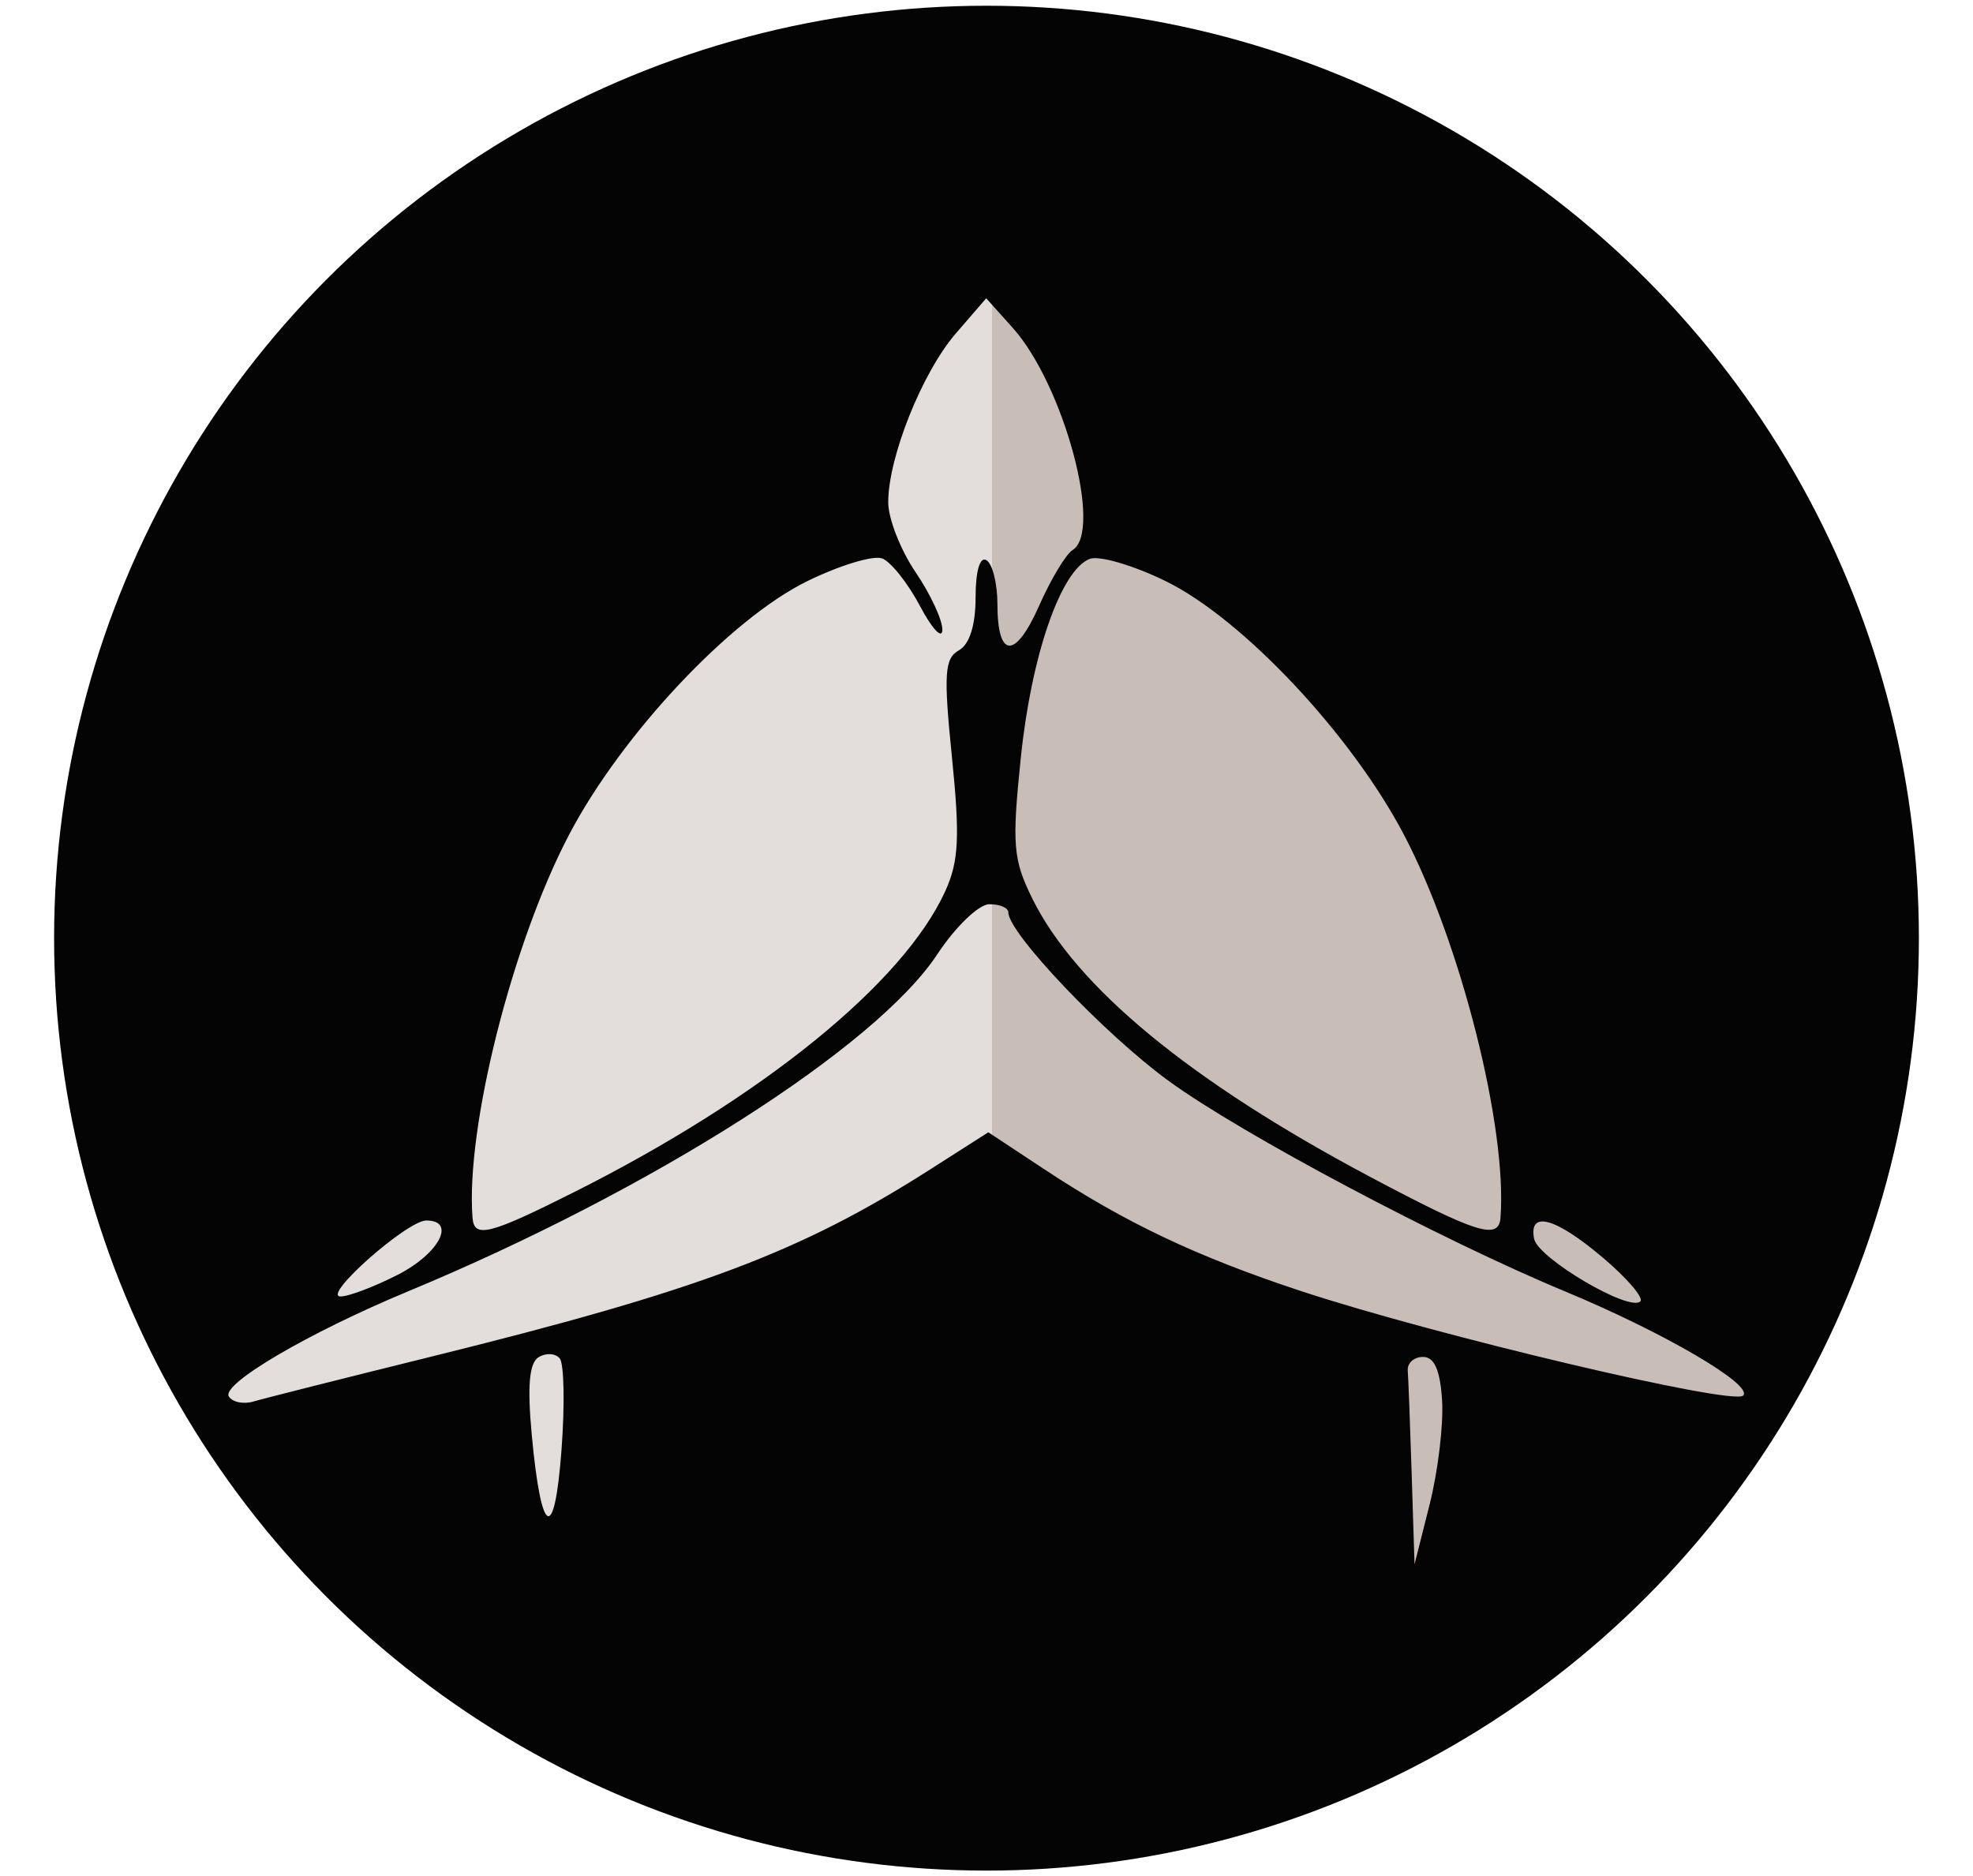 <?xml version="1.0" encoding="UTF-8" standalone="no"?>
<!-- Created with Inkscape (http://www.inkscape.org/) -->

<svg
   version="1.1"
   id="svg3149"
   width="180.789"
   height="171.924"
   viewBox="0 0 180.789 171.924"
   sodipodi:docname="Morion_Logo.svg"
   inkscape:version="1.1.2 (0a00cf5339, 2022-02-04)"
   xmlns:inkscape="http://www.inkscape.org/namespaces/inkscape"
   xmlns:sodipodi="http://sodipodi.sourceforge.net/DTD/sodipodi-0.dtd"
   xmlns="http://www.w3.org/2000/svg"
   xmlns:svg="http://www.w3.org/2000/svg">
  <defs
     id="defs3153">
    <clipPath
       clipPathUnits="userSpaceOnUse"
       id="clipPath4535">
      <ellipse
         style="fill:#ff0000;stroke:#ff0000;stroke-width:0;stroke-miterlimit:4;stroke-dasharray:none"
         id="ellipse4537"
         cx="129.967"
         cy="131.734"
         rx="90.394"
         ry="85.962" />
    </clipPath>
    <clipPath
       clipPathUnits="userSpaceOnUse"
       id="clipPath4762">
      <circle
         style="display:inline;fill:#ff0000;stroke:#ff0000;stroke-width:0;stroke-miterlimit:4;stroke-dasharray:none"
         id="circle4764"
         cx="122.368"
         cy="122.498"
         r="86" />
    </clipPath>
    <clipPath
       clipPathUnits="userSpaceOnUse"
       id="clipPath934">
      <circle
         style="fill:#ff0000;stroke:#ff0000;stroke-width:0"
         id="circle936"
         cx="129.967"
         cy="131.734"
         r="86" />
    </clipPath>
    <clipPath
       clipPathUnits="userSpaceOnUse"
       id="clipPath1139">
      <circle
         style="display:inline;fill:#ff0000;stroke:#ff0000;stroke-width:0"
         id="circle1141"
         cx="129.967"
         cy="131.734"
         r="85.437" />
    </clipPath>
    <clipPath
       clipPathUnits="userSpaceOnUse"
       id="clipPath1216">
      <circle
         style="display:inline;fill:#ff0000;stroke:#ff0000;stroke-width:0"
         id="circle1218"
         cx="122.368"
         cy="122.498"
         r="82.826" />
    </clipPath>
  </defs>
  <sodipodi:namedview
     id="namedview3151"
     pagecolor="#ffffff"
     bordercolor="#666666"
     borderopacity="1.0"
     inkscape:pageshadow="2"
     inkscape:pageopacity="0.0"
     inkscape:pagecheckerboard="0"
     showgrid="false"
     inkscape:zoom="2.2103634"
     inkscape:cx="32.347622"
     inkscape:cy="128.71187"
     inkscape:window-width="1868"
     inkscape:window-height="1016"
     inkscape:window-x="52"
     inkscape:window-y="27"
     inkscape:window-maximized="1"
     inkscape:current-layer="layer1"
     fit-margin-top="0"
     fit-margin-left="0"
     fit-margin-right="0"
     fit-margin-bottom="0" />
  <g
     inkscape:groupmode="layer"
     id="layer1"
     inkscape:label="Color"
     transform="translate(-31.973,-36.536)">
    <g
       id="g4760"
       clip-path="url(#clipPath1216)">
      <rect
         style="fill:#c8beb7;stroke:#ff0000;stroke-width:0;stroke-miterlimit:4;stroke-dasharray:none"
         id="rect3602"
         width="85.843"
         height="145.819"
         x="122.474"
         y="49.588" />
      <rect
         style="fill:#e3dedb;stroke:#ff0000;stroke-width:0;stroke-miterlimit:4;stroke-dasharray:none"
         id="rect3602-3"
         width="85.843"
         height="145.819"
         x="37.031"
         y="49.588" />
    </g>
  </g>
  <g
     inkscape:groupmode="layer"
     inkscape:label="Logo"
     id="g3155"
     transform="translate(-39.573,-45.772)"
     style="display:inline">
    <path
       style="fill:#040404"
       d="m 118.467,253.974 c -15.124,-1.638 -31.744,-6.447 -44.5,-12.876 -15.962,-8.045 -33.681,-23.585 -44.46,-38.994 -15.337,-21.924 -21.907,-43.068 -21.907,-70.5 0,-21.183 4.059,-38.468 13.383,-57 C 28.499,59.667 44.461,41.641 59.467,31.143 81.391,15.806 102.535,9.236 129.967,9.236 c 27.432,0 48.576,6.57 70.5,21.907 15.006,10.498 30.968,28.523 38.484,43.46 9.325,18.532 13.383,35.817 13.383,57 0,27.432 -6.57,48.576 -21.907,70.5 -10.779,15.409 -28.498,30.949 -44.46,38.994 -9.098,4.585 -22.396,9.125 -32.153,10.975 -8.497,1.612 -28.222,2.673 -35.347,1.901 z m 53.248,-79.87 c -0.172,-2.779 -0.706,-4 -1.748,-4 -0.825,0 -1.455,0.562 -1.4,1.25 0.055,0.688 0.217,4.963 0.361,9.5 l 0.261,8.25 1.387,-5.5 c 0.763,-3.025 1.276,-7.3 1.139,-9.5 z m -80.852,-3.863 c -0.397,-0.475 -1.27,-0.524 -1.94,-0.11 -0.859,0.531 -1.042,2.641 -0.621,7.154 0.873,9.349 2.082,9.934 2.724,1.319 0.307,-4.125 0.234,-7.888 -0.163,-8.363 z m -11.896,-0.132 c 24.614,-6.083 33.895,-9.563 45.834,-17.183 l 5.334,-3.405 5.166,3.412 c 7.375,4.872 13.958,7.993 23.481,11.135 12.327,4.067 39.56,10.505 40.516,9.579 0.99,-0.959 -7.266,-5.789 -16.331,-9.552 -11.402,-4.735 -29.65,-14.426 -36.315,-19.285 -5.869,-4.279 -14.685,-13.548 -14.685,-15.438 0,-0.423 -0.787,-0.758 -1.75,-0.746 -0.963,0.012 -3.1,2.07 -4.75,4.573 -5.63,8.541 -26.163,21.621 -48.5,30.896 -9.095,3.777 -17.131,8.487 -16.426,9.629 0.327,0.529 1.344,0.738 2.26,0.465 0.916,-0.273 8.191,-2.109 16.166,-4.08 z m 107.5,-9.083 c -4.353,-3.692 -6.832,-4.378 -6.323,-1.752 0.345,1.784 8.753,6.74 9.737,5.74 0.323,-0.328 -1.213,-2.123 -3.413,-3.988 z m -110.46,1.558 c 3.801,-1.939 5.405,-4.98 2.627,-4.98 -1.746,0 -9.561,6.904 -7.877,6.958 0.709,0.023 3.072,-0.868 5.25,-1.979 z m 16.235,-7.612 c 17.195,-8.644 30.085,-19.099 33.938,-27.526 1.249,-2.733 1.363,-4.971 0.622,-12.282 -0.774,-7.636 -0.682,-9.066 0.63,-9.8 0.983,-0.55 1.536,-2.303 1.536,-4.869 0,-2.418 0.397,-3.764 1,-3.391 0.55,0.34 1,2.14 1,4 0,5.043 1.638,5.108 3.829,0.153 1.069,-2.417 2.445,-4.704 3.057,-5.083 2.805,-1.734 -0.811,-15.153 -5.49,-20.369 l -2.422,-2.701 -2.774,3.207 c -3.095,3.578 -6.213,11.365 -6.205,15.498 0.003,1.488 1.13,4.363 2.505,6.39 1.375,2.026 2.48,4.409 2.456,5.294 -0.024,0.886 -0.947,-0.1 -2.05,-2.19 -1.103,-2.09 -2.664,-4.053 -3.468,-4.362 -0.804,-0.309 -3.889,0.626 -6.854,2.077 -7.053,3.45 -17.003,14.037 -21.826,23.222 -5.217,9.933 -9.492,26.888 -8.855,35.113 0.148,1.91 1.537,1.557 9.372,-2.382 z m 84.822,2.382 c 0.638,-8.225 -3.638,-25.18 -8.855,-35.113 -4.824,-9.185 -14.774,-19.771 -21.826,-23.222 -2.966,-1.451 -6.095,-2.368 -6.955,-2.038 -2.639,1.013 -5.344,8.806 -6.313,18.188 -0.827,8.008 -0.718,9.351 1.05,12.936 4.007,8.122 14.499,16.764 30.959,25.502 9.775,5.189 11.78,5.818 11.941,3.748 z"
       id="path3252"
       clip-path="url(#clipPath1139)" />
  </g>
</svg>
